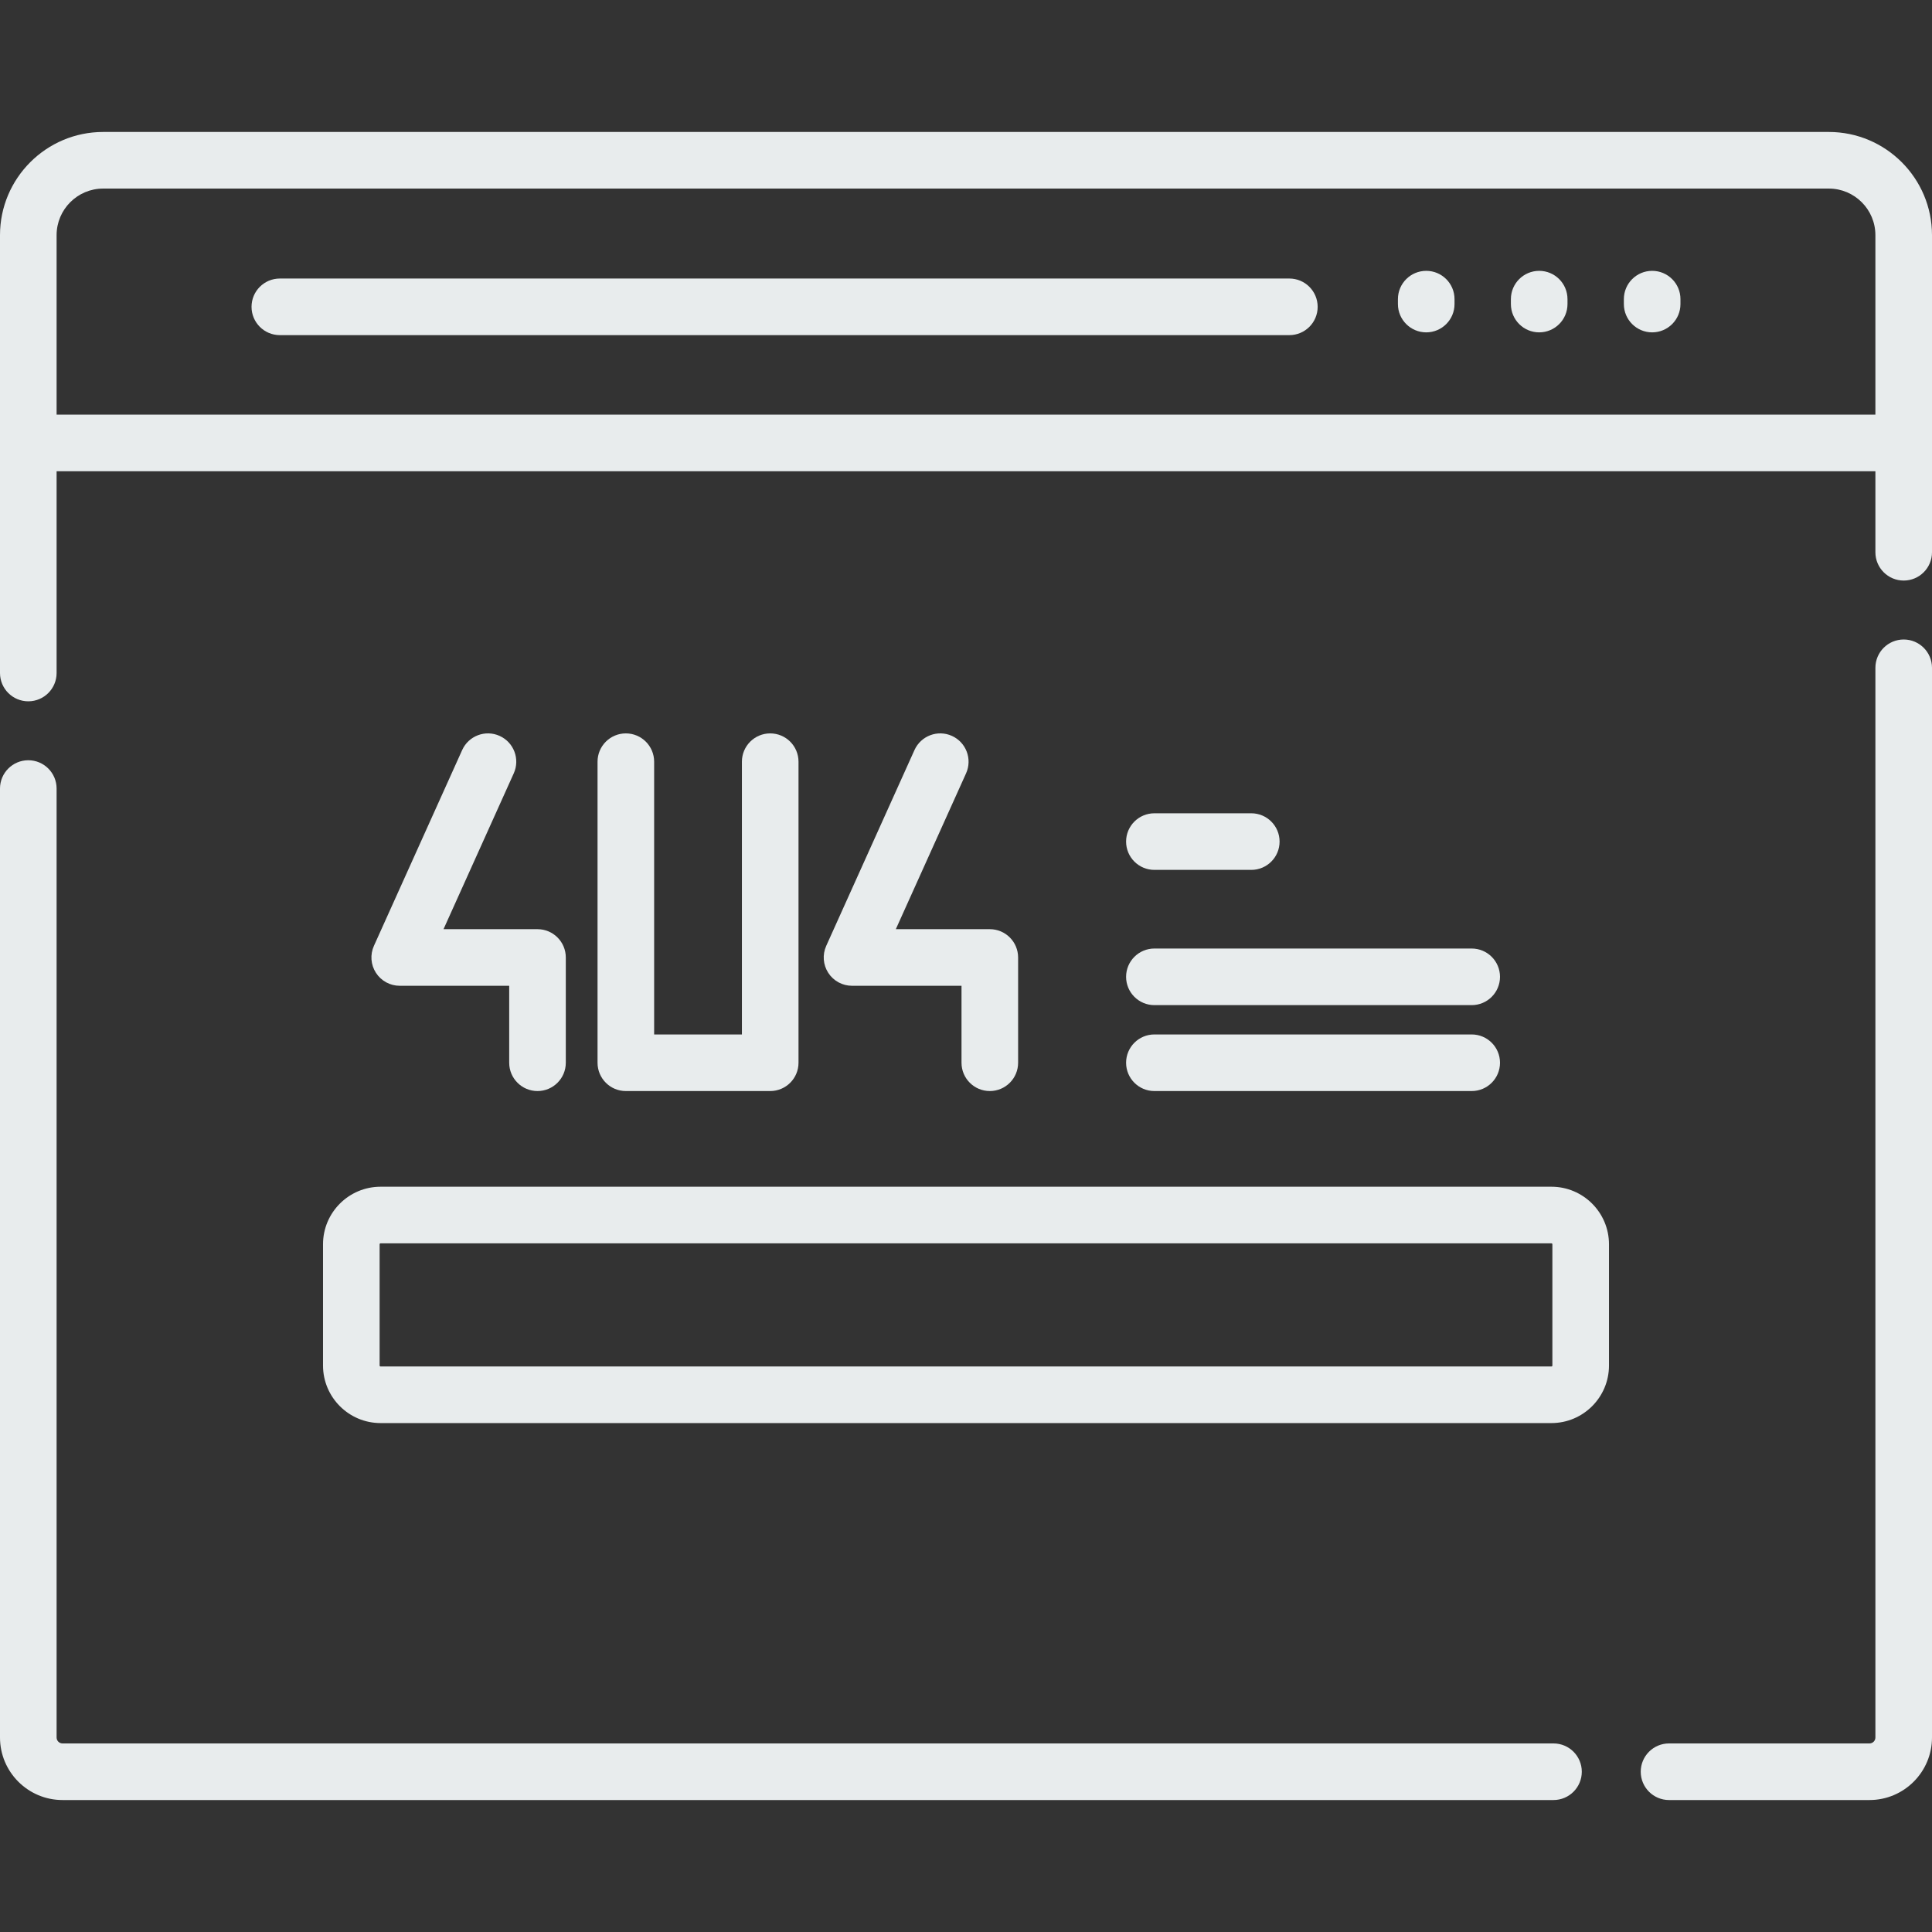 <?xml version="1.0" encoding="iso-8859-1"?>
<!-- Generator: Adobe Illustrator 19.0.0, SVG Export Plug-In . SVG Version: 6.00 Build 0)  -->
<svg xmlns="http://www.w3.org/2000/svg" xmlns:xlink="http://www.w3.org/1999/xlink" version="1.1" id="Capa_1" x="0px" y="0px" viewBox="0 0 512 512" style="enable-background:new 0 0 512 512;" xml:space="preserve" width="512px" height="512px">
<rect x="0" y="0" width="512" height="512" fill="#333333" stroke="none"/>
<g>
	<g>
		<path d="M484.662,34.972H27.338C12.264,34.972,0,47.236,0,62.311v116.044c0,4.142,3.358,7.5,7.5,7.5s7.5-3.358,7.5-7.5v-53.472    h482v21.471c0,4.142,3.357,7.5,7.5,7.5c4.143,0,7.5-3.358,7.5-7.5V62.311C512,47.236,499.736,34.972,484.662,34.972z     M496.999,109.883H15V62.311c0-6.803,5.535-12.338,12.338-12.338h457.323c6.803,0,12.338,5.535,12.338,12.338V109.883z" fill="#e8eced"/>
	</g>
</g>
<g>
	<g>
		<path d="M504.5,169.473c-4.143,0-7.5,3.358-7.5,7.5V460.46c0,0.865-0.703,1.568-1.567,1.568h-53.122c-4.143,0-7.5,3.358-7.5,7.5    s3.357,7.5,7.5,7.5h53.122c9.136,0,16.567-7.432,16.567-16.568V176.973C512,172.831,508.642,169.473,504.5,169.473z" fill="#e8eced"/>
	</g>
</g>
<g>
	<g>
		<path d="M411.693,462.028H16.568c-0.865,0-1.568-0.704-1.568-1.568V208.973c0-4.142-3.358-7.5-7.5-7.5s-7.5,3.358-7.5,7.5v251.486    c0,9.136,7.432,16.568,16.568,16.568h395.125c4.143,0,7.5-3.358,7.5-7.5S415.836,462.028,411.693,462.028z" fill="#e8eced"/>
	</g>
</g>
<g>
	<g>
		<path d="M341.693,73.813H74.16c-4.142,0-7.5,3.358-7.5,7.5s3.358,7.5,7.5,7.5h267.534c4.143,0,7.5-3.358,7.5-7.5    S345.836,73.813,341.693,73.813z" fill="#e8eced"/>
	</g>
</g>
<g>
	<g>
		<path d="M377.964,71.776c-4.143,0-7.5,3.358-7.5,7.5v1.303c0,4.142,3.357,7.5,7.5,7.5s7.5-3.358,7.5-7.5v-1.303    C385.464,75.134,382.107,71.776,377.964,71.776z" fill="#e8eced"/>
	</g>
</g>
<g>
	<g>
		<path d="M407.902,71.776c-4.143,0-7.5,3.358-7.5,7.5v1.303c0,4.142,3.357,7.5,7.5,7.5c4.143,0,7.5-3.358,7.5-7.5v-1.303    C415.402,75.134,412.045,71.776,407.902,71.776z" fill="#e8eced"/>
	</g>
</g>
<g>
	<g>
		<path d="M437.84,71.776c-4.143,0-7.5,3.358-7.5,7.5v1.303c0,4.142,3.357,7.5,7.5,7.5s7.5-3.358,7.5-7.5v-1.303    C445.34,75.134,441.983,71.776,437.84,71.776z" fill="#e8eced"/>
	</g>
</g>
<g>
	<g>
		<path d="M411.148,314.495H100.853c-8.409,0-15.25,6.841-15.25,15.25v32.134c0,8.409,6.841,15.25,15.25,15.25h310.295    c8.409,0,15.25-6.841,15.25-15.25v-32.134C426.398,321.336,419.557,314.495,411.148,314.495z M411.398,361.88    c0,0.138-0.112,0.25-0.25,0.25H100.853c-0.138,0-0.25-0.112-0.25-0.25v-32.134c0-0.138,0.112-0.25,0.25-0.25h310.295    c0.138,0,0.25,0.112,0.25,0.25V361.88z" fill="#e8eced"/>
	</g>
</g>
<g>
	<g>
		<path d="M142.443,246.242h-24.906l18.615-41.303c1.703-3.776,0.022-8.218-3.755-9.919c-3.776-1.703-8.218-0.021-9.919,3.756    l-23.385,51.885c-1.046,2.321-0.844,5.014,0.538,7.152c1.382,2.138,3.753,3.43,6.299,3.43h29.013v20.397    c0,4.142,3.358,7.5,7.5,7.5c4.142,0,7.5-3.358,7.5-7.5v-27.898C149.943,249.6,146.585,246.242,142.443,246.242z" fill="#e8eced"/>
	</g>
</g>
<g>
	<g>
		<path d="M262.31,246.242h-24.907l18.615-41.303c1.703-3.776,0.021-8.218-3.755-9.919c-3.775-1.703-8.217-0.021-9.919,3.756    l-23.385,51.885c-1.046,2.321-0.844,5.014,0.538,7.152c1.382,2.138,3.753,3.43,6.299,3.43h29.014v20.397    c0,4.142,3.357,7.5,7.5,7.5c4.143,0,7.5-3.358,7.5-7.5v-27.898C269.81,249.6,266.453,246.242,262.31,246.242z" fill="#e8eced"/>
	</g>
</g>
<g>
	<g>
		<path d="M204.114,194.357c-4.142,0-7.5,3.358-7.5,7.5v72.283h-23.259v-72.283c0-4.142-3.358-7.5-7.5-7.5s-7.5,3.358-7.5,7.5    v79.783c0,4.142,3.358,7.5,7.5,7.5h38.259c4.142,0,7.5-3.358,7.5-7.5v-79.783C211.614,197.715,208.256,194.357,204.114,194.357z" fill="#e8eced"/>
	</g>
</g>
<g>
	<g>
		<path d="M331.603,215.529h-25.677c-4.143,0-7.5,3.358-7.5,7.5s3.358,7.5,7.5,7.5h25.677c4.143,0,7.5-3.358,7.5-7.5    S335.746,215.529,331.603,215.529z" fill="#e8eced"/>
	</g>
</g>
<g>
	<g>
		<path d="M390.016,251.37h-84.09c-4.143,0-7.5,3.358-7.5,7.5c0,4.142,3.358,7.5,7.5,7.5h84.09c4.143,0,7.5-3.358,7.5-7.5    C397.516,254.729,394.159,251.37,390.016,251.37z" fill="#e8eced"/>
	</g>
</g>
<g>
	<g>
		<path d="M390.016,274.14h-84.09c-4.143,0-7.5,3.358-7.5,7.5c0,4.142,3.358,7.5,7.5,7.5h84.09c4.143,0,7.5-3.358,7.5-7.5    C397.516,277.498,394.159,274.14,390.016,274.14z" fill="#e8eced"/>
	</g>
</g>
<g>
</g>
<g>
</g>
<g>
</g>
<g>
</g>
<g>
</g>
<g>
</g>
<g>
</g>
<g>
</g>
<g>
</g>
<g>
</g>
<g>
</g>
<g>
</g>
<g>
</g>
<g>
</g>
<g>
</g>
</svg>
